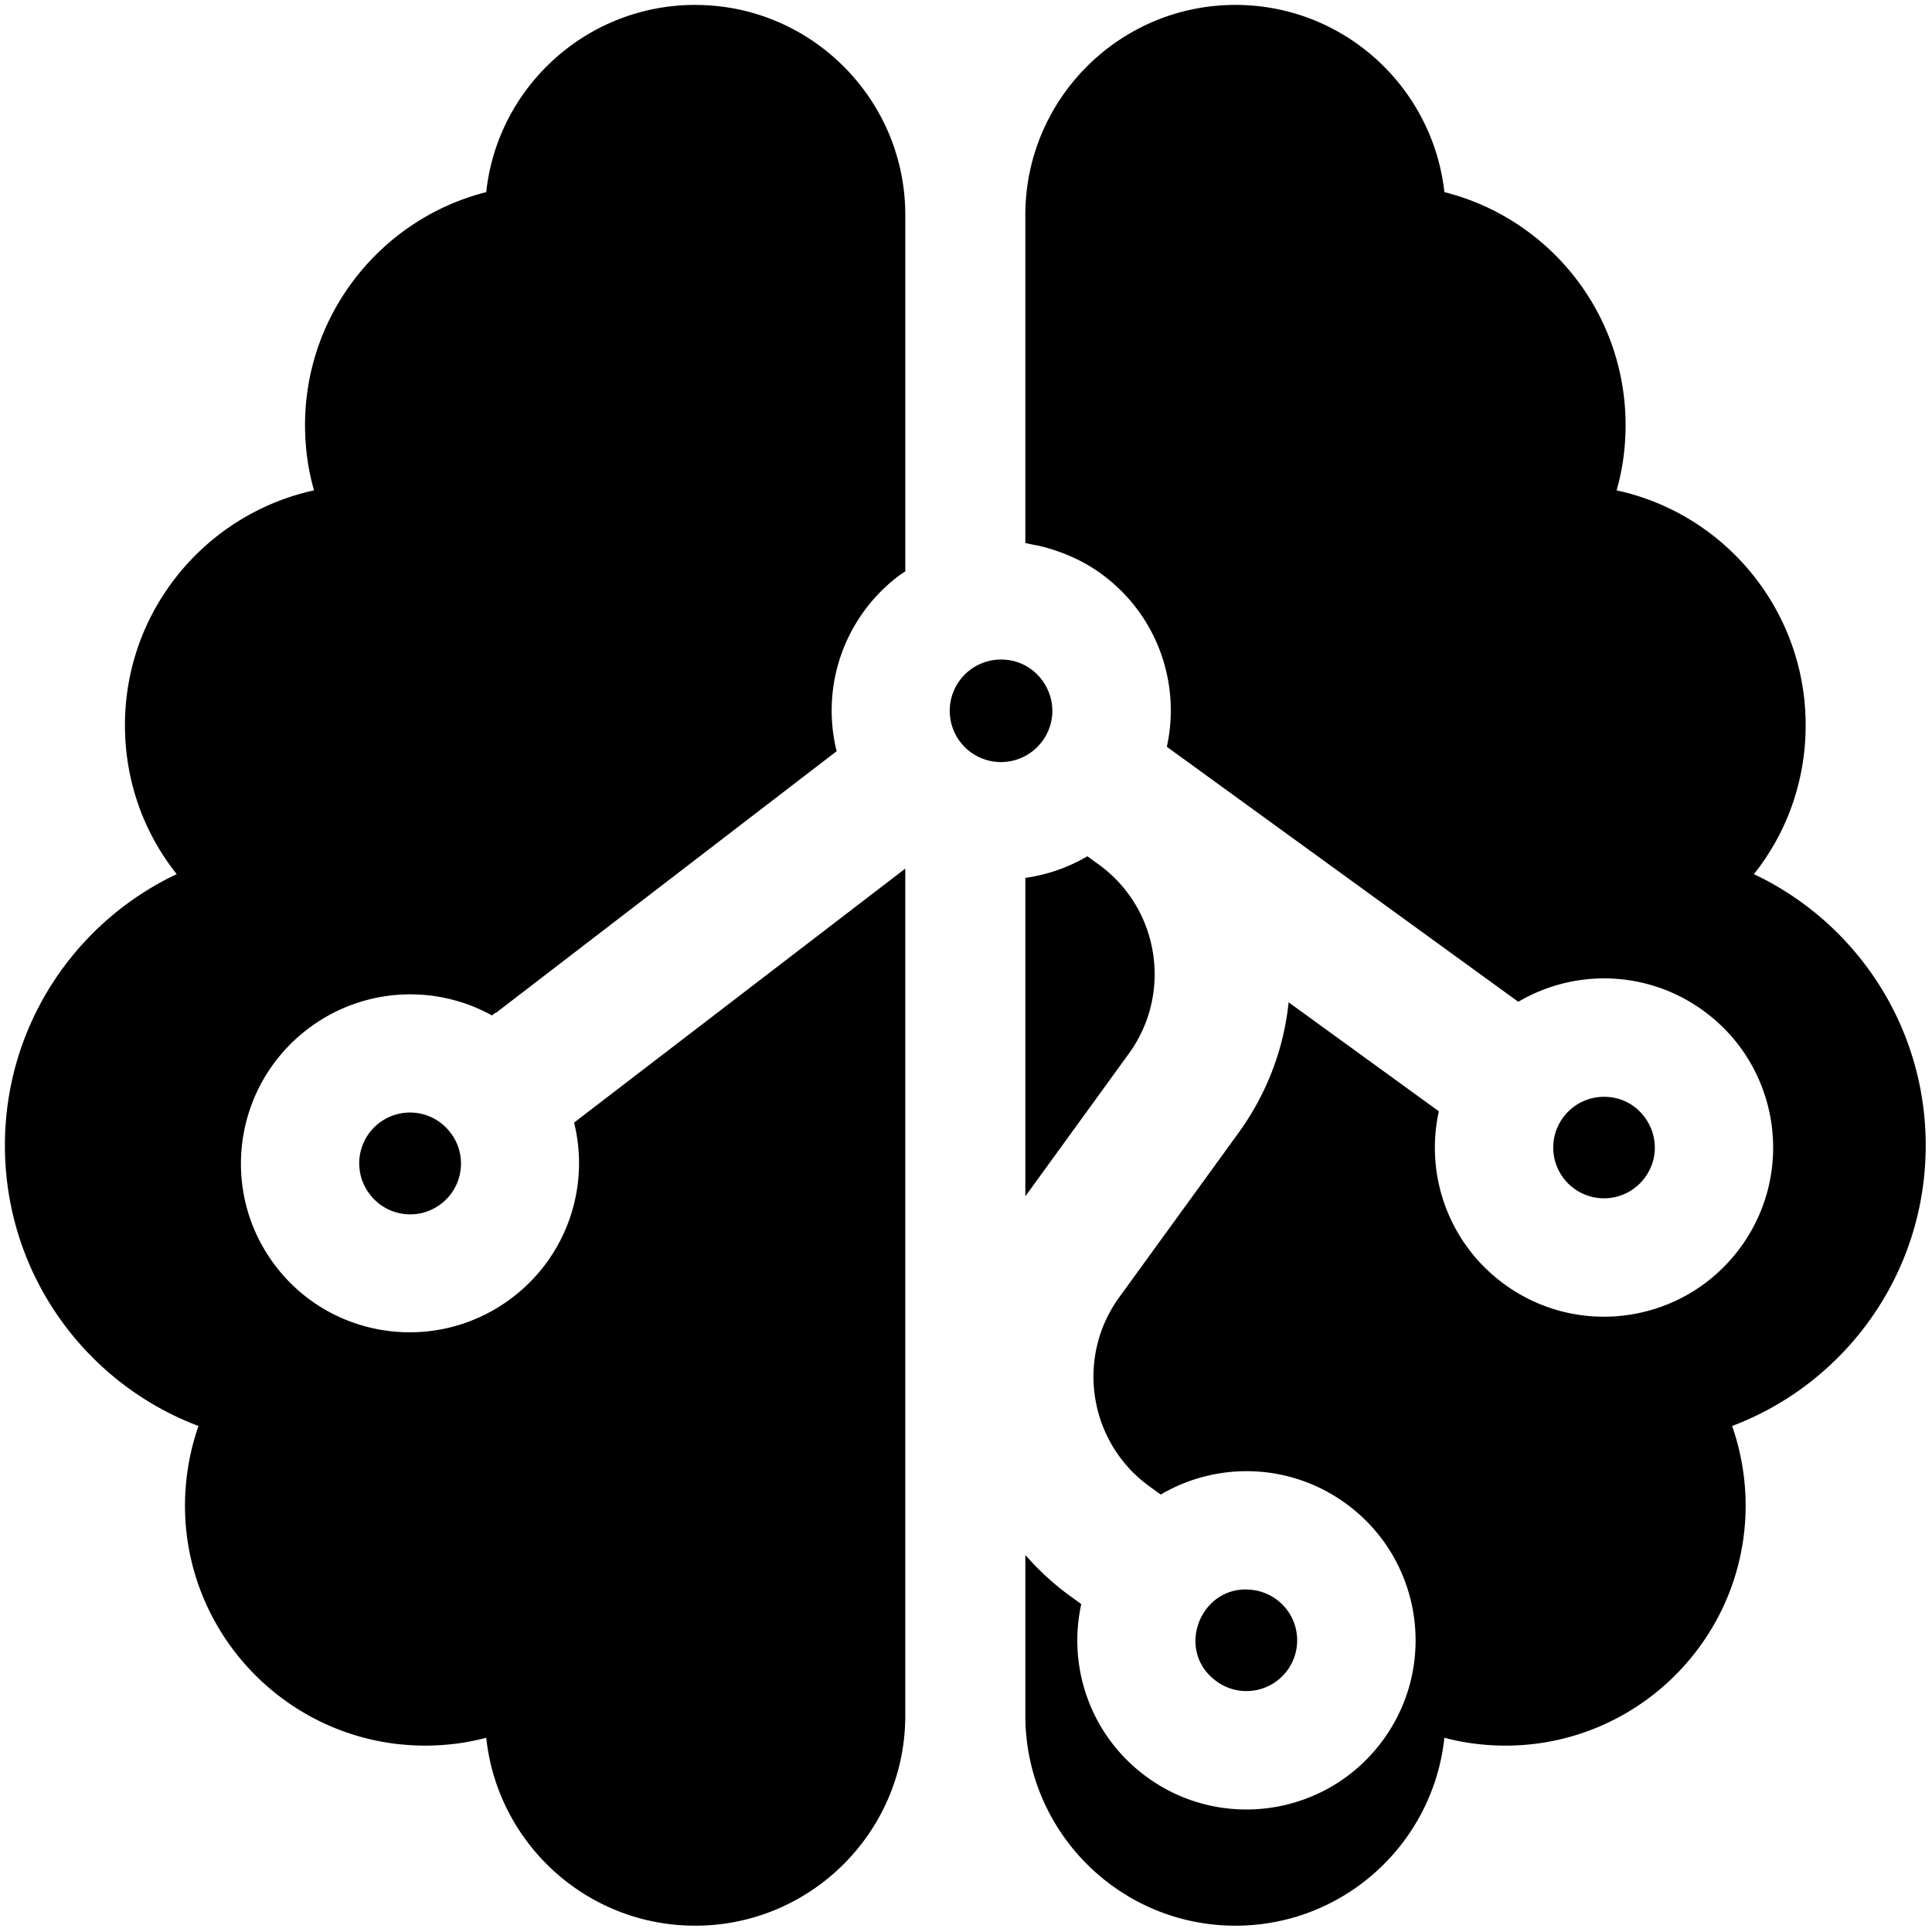 <svg xmlns="http://www.w3.org/2000/svg" xmlSpace="preserve" viewBox="0 0 300 300">
    <path d="M107.95.763c-16.835 0-30.7 12.758-32.448 29.07C59.366 33.91 47.366 48.59 47.366 66.006c0 3.495.466 6.932 1.398 10.136-16.777 3.67-29.36 18.583-29.36 36.467 0 8.738 2.97 16.778 8.039 23.127-15.787 7.457-26.68 23.534-26.68 42.117 0 19.923 12.466 36.933 30.059 43.574a37.642 37.642 0 0 0-2.097 12.35c0 20.563 16.719 37.281 37.282 37.281 3.262 0 6.465-.407 9.494-1.223 1.748 16.428 15.613 29.185 32.448 29.185 18 0 32.622-14.622 32.622-32.622v-131.52L90.89 172.976l-1.745 1.34a26.213 26.213 0 0 1-9.53 27.124c-11.517 8.832-27.983 6.677-36.795-4.815-8.812-11.492-6.622-27.953 4.896-36.784a26.22 26.22 0 0 1 28.67-2.167l.535-.41.037.05 52.994-40.697-.067-.087a26.211 26.211 0 0 1 9.55-27.022h.001c.37-.284.758-.523 1.137-.784V33.387c0-18-14.622-32.622-32.622-32.622zm56.086 84.766c2.413.824 4.755 1.969 6.928 3.545 8.715 6.324 12.409 16.995 10.222 26.885l1.78 1.292 52.795 38.306c8.725-5.148 20.015-4.946 28.73 1.378 11.744 8.52 14.354 24.934 5.833 36.678-8.521 11.744-24.934 14.354-36.678 5.833-8.715-6.324-12.411-16.994-10.223-26.884l-23.328-16.927c-.728 7.096-3.303 14.11-7.795 20.3l-18.508 25.508c-6.805 9.379-4.712 22.538 4.667 29.343l1.78 1.292c8.723-5.148 20.015-4.945 28.73 1.378 11.744 8.521 14.355 24.934 5.833 36.678-8.521 11.744-24.936 14.354-36.679 5.833-8.715-6.323-12.41-16.995-10.222-26.885l-1.78-1.29c-2.594-1.882-4.879-4.022-6.907-6.333v24.94c0 18 14.622 32.622 32.622 32.622 16.835 0 30.7-12.757 32.447-29.185 3.03.816 6.234 1.223 9.496 1.223 20.564 0 37.282-16.719 37.282-37.282 0-4.31-.757-8.504-2.097-12.349 17.593-6.64 30.059-23.652 30.059-43.574 0-18.583-10.894-34.66-26.681-42.117 5.068-6.35 8.04-14.389 8.04-23.127 0-17.884-12.583-32.855-29.36-36.467.932-3.204 1.398-6.64 1.398-10.136 0-17.476-11.943-32.098-28.137-36.175C222.477 13.522 208.67.763 191.836.763c-18 0-32.622 14.622-32.622 32.622v50.946c.413.059.821.17 1.233.249.375.072.75.137 1.122.226a26.17 26.17 0 0 1 2.468.724zm-8.964 16.894a7.96 7.96 0 0 0-4.313 14.394 7.96 7.96 0 0 0 11.117-1.768c3.916-5.398-.143-12.93-6.804-12.625zm93.637 67.898a7.879 7.879 0 0 0-4.27 14.248 7.88 7.88 0 0 0 11.006-1.75c3.876-5.343-.142-12.799-6.736-12.498zm-53.763 76.634c-8.25-1.498-12.82 9.216-6.028 14.133a7.878 7.878 0 1 0 9.253-12.754 7.878 7.878 0 0 0-3.225-1.38zm-39.841-144.43a7.896 7.896 0 0 0-.71.15 7.88 7.88 0 0 0-2.597.717c-.381.243-.74.519-1.074.824a7.88 7.88 0 0 0-1.533 1.34c-.169.287-.32.584-.45.89a7.879 7.879 0 0 0-1.021 3.147 7.872 7.872 0 0 0-.03 1.49 7.88 7.88 0 0 0 .978 3.004c.13.348.285.686.463 1.012.109.095.22.188.335.277a7.88 7.88 0 0 0 2.867 2.081 7.867 7.867 0 0 0 1.695.419 7.88 7.88 0 0 0 2.626-.001 7.89 7.89 0 0 0 1.58-.331c.344-.212.672-.45.98-.712v.198a7.885 7.885 0 0 0 3.883-8.33l-.005-.022a7.85 7.85 0 0 0-1.356-2.96 7.88 7.88 0 0 0-.402-.463 7.85 7.85 0 0 0-2.12-1.756v.106a7.878 7.878 0 0 0-1.207-.56 7.866 7.866 0 0 0-1.391-.346 7.878 7.878 0 0 0-1.51-.174zm0 0-.122-.014c-.198.047-.394.101-.588.163.234-.06.471-.11.71-.149zm-5.914 3.031a7.83 7.83 0 0 0-.227.198c-.085.227-.16.458-.224.692.132-.306.282-.603.45-.89zm-.523 8.531c.224.454.491.886.798 1.29a7.839 7.839 0 0 1-.335-.278 7.847 7.847 0 0 1-.463-1.012zm10.546 2.942v.254a7.878 7.878 0 0 0 2.704-2.328 7.878 7.878 0 0 0 1.179-6.255 7.885 7.885 0 0 1-3.883 8.33zm2.12-11.775a7.877 7.877 0 0 0-1.455-1.284 7.893 7.893 0 0 0-.23-.163 7.881 7.881 0 0 0-.435-.308 7.85 7.85 0 0 1 2.12 1.755zm7.514 27.707a26.19 26.19 0 0 1-9.634 3.357v49.443l16.08-22.164c6.806-9.38 4.714-22.538-4.665-29.343zm-105.03 39.794a7.894 7.894 0 0 0-6.222 2.854 7.867 7.867 0 0 0-.186 9.823c2.628 3.494 7.607 4.169 11.083 1.503 3.477-2.666 4.116-7.65 1.423-11.094a7.857 7.857 0 0 0-6.098-3.086z" />
</svg>